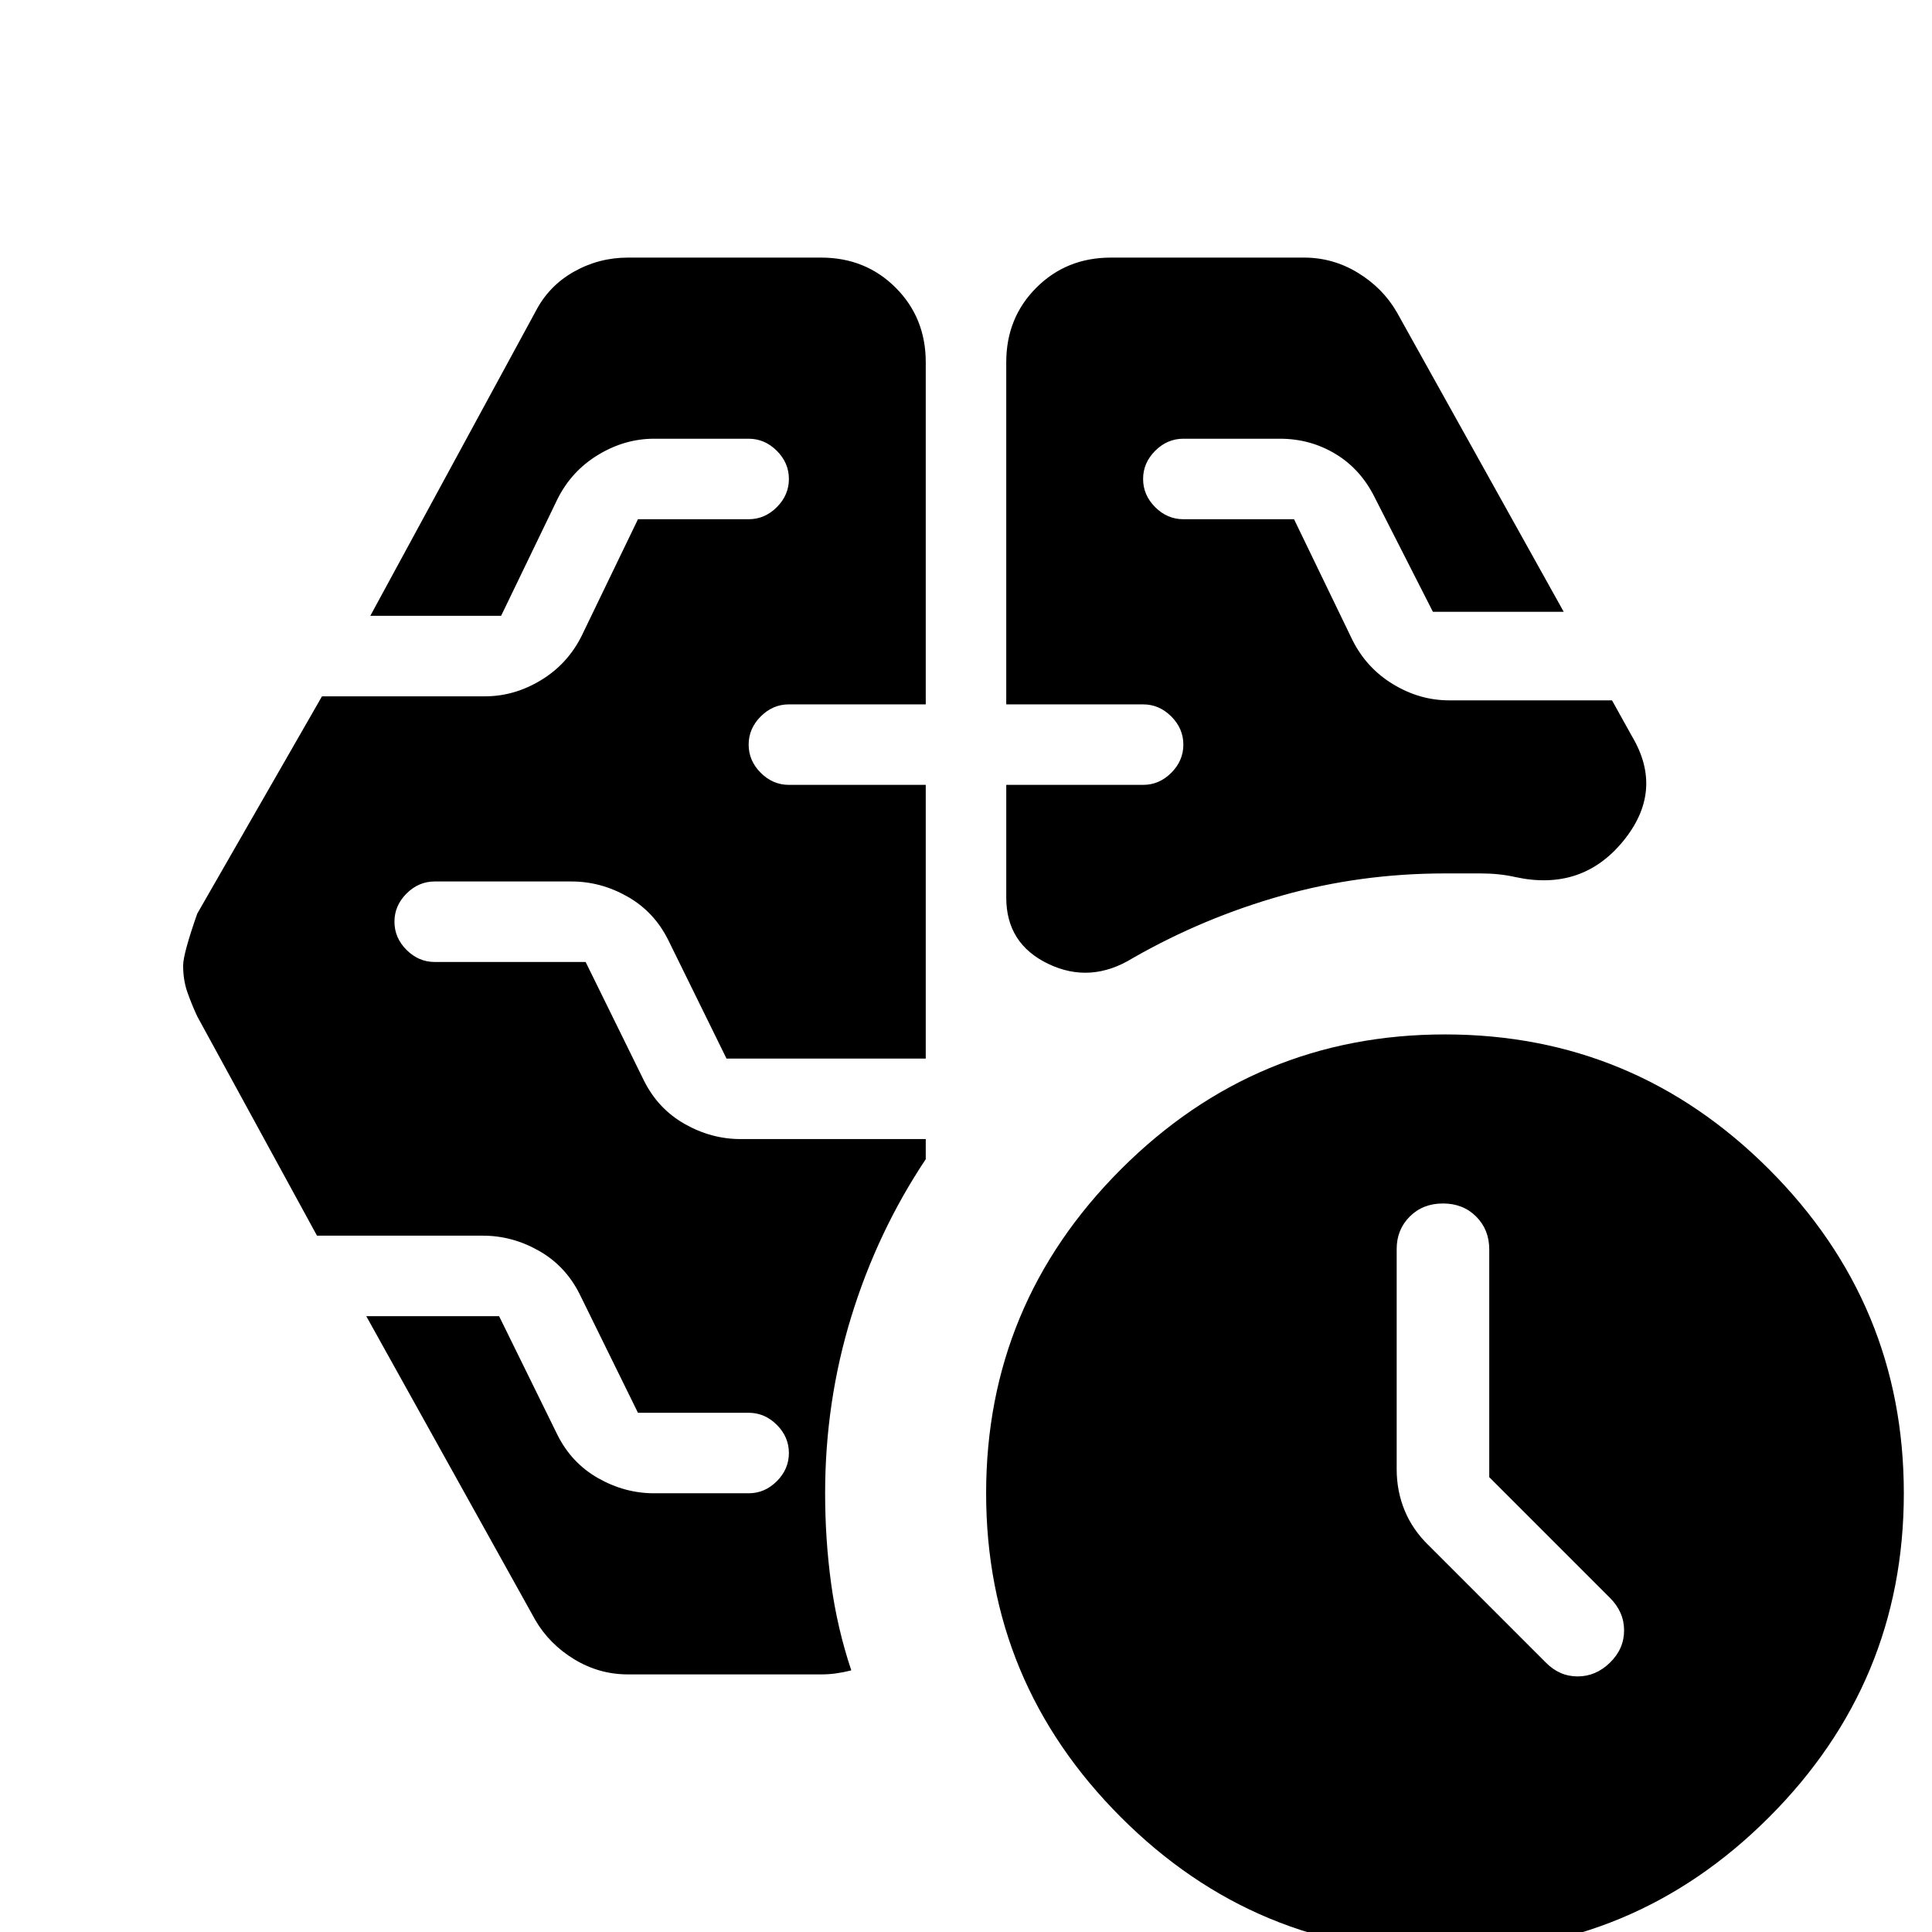 <svg xmlns="http://www.w3.org/2000/svg" height="24" viewBox="0 -960 960 960" width="24"><path d="M740-226v-113.16q0-9.84-6.5-16.34T717-362q-10 0-16.5 6.5t-6.5 16.12V-230q0 11 4 20.64 4 9.65 12 17.36l58 58q6.82 7 15.91 7t16.09-6.86q7-6.85 7-16 0-9.14-7-16.14l-60-60ZM500-610v-170q0-22.1 14.95-37.05Q529.9-832 552-832h96q14.3 0 26.65 7.5Q687-817 694-805l83 149h-65l-29-57q-7-14-19.5-21.5T636-742h-48q-8 0-14 6t-6 14q0 8 6 14t14 6h55l29 60q7 14 20.23 22 13.22 8 27.77 8h81l10 18q16 27-4.5 52t-53.56 17.8Q745-526 735.76-526H718q-42 0-81 11t-74 31q-21 13-42 3t-21-33v-56h68q8 0 14-6t6-14q0-8-6-14t-14-6h-68Zm-92 482h-96q-14.3 0-26.65-7.5Q273-143 266-155l-84-151h66l29 59q7 14 20.23 21.5Q310.45-218 325-218h47q8 0 14-6t6-14q0-8-6-14t-14-6h-55l-29-59q-7-14-20.23-21.5Q254.55-346 240-346h-82.49L98-455q-2.8-6-4.9-12-2.1-6-2.1-13.22Q91-486 98-506l62-108h81q14.55 0 27.77-8Q282-630 289-644l28-58h55q8 0 14-6t6-14q0-8-6-14t-14-6h-47q-14.55 0-27.77 8Q284-726 277-712l-28 58h-65l82-151q6.57-12.86 19.06-19.93Q297.54-832 312-832h96q22.1 0 37.05 14.95Q460-802.1 460-780v170h-68q-8 0-14 6t-6 14q0 8 6 14t14 6h68v136h-99l-29-59q-7-14-20.23-21.5Q298.55-522 284-522h-68q-8 0-14 6t-6 14q0 8 6 14t14 6h75l29 59q7 14 20.23 21.5Q353.45-394 368-394h92v10q-24 36-37 78.25T410-218q0 23 3 45t10 43q-4 1-7.59 1.5-3.58.5-7.41.5ZM718 10q-94 0-161-67t-67-161q0-94 67-161t161-67q94 0 161 67t67 161q0 94-67 161T718 10Z"/></svg>